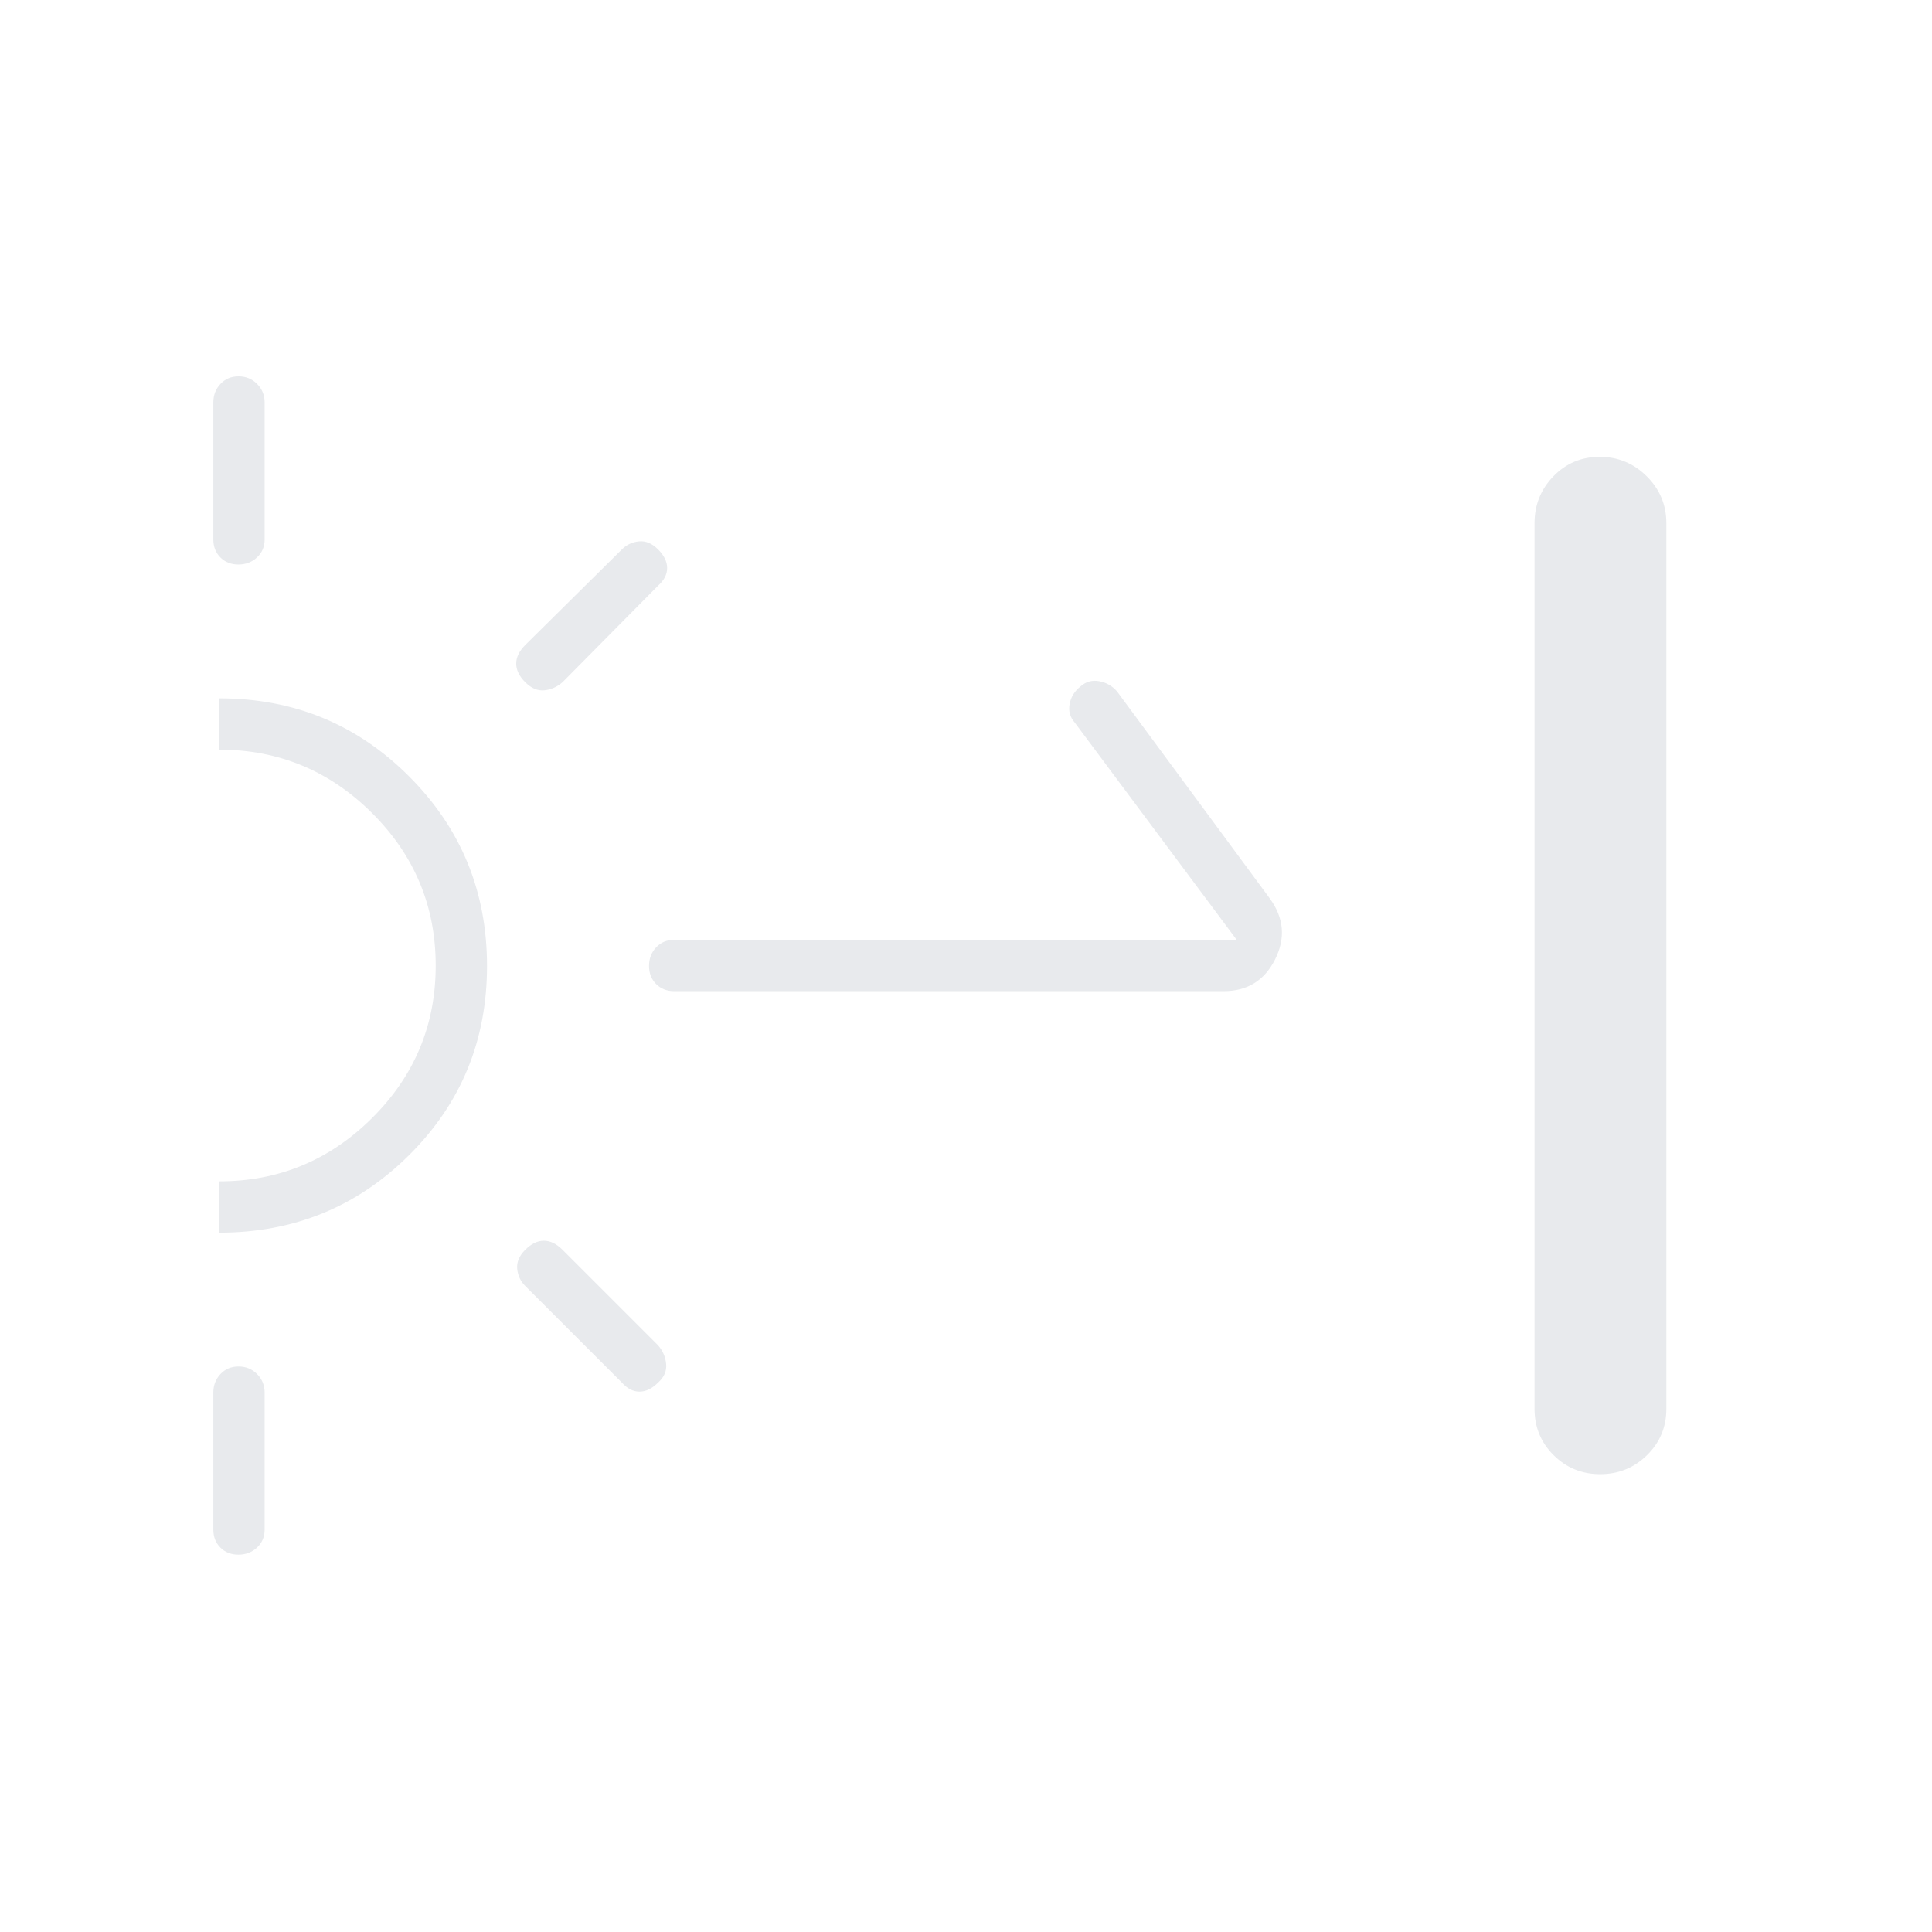 <svg xmlns="http://www.w3.org/2000/svg" height="24px" viewBox="0 -960 960 960" width="24px" fill="#e8eaed"><path d="M106-692v-68q0-5.45 3.54-9.22 3.53-3.78 9-3.78 5.46 0 9.21 3.78 3.75 3.77 3.75 9.22v68q0 5.45-3.79 8.97-3.78 3.53-9.25 3.53-5.46 0-8.96-3.53-3.5-3.52-3.5-8.97Zm0 492v-68q0-5.45 3.54-9.23 3.53-3.77 9-3.77 5.46 0 9.21 3.77 3.75 3.78 3.75 9.23v68q0 5.45-3.79 8.98-3.78 3.52-9.25 3.52-5.46 0-8.96-3.52-3.5-3.53-3.5-8.98Zm221-469-47.5 48q-4 3.5-9 4t-9.5-4q-4.5-4.5-4.5-9.25t4.5-9.25l48-47.5q3.5-3.5 8.5-4t9.5 4q4.5 4.5 4.5 9.25T327-669Zm-18 396-48-48q-3.5-3.5-4-8.5t4-9.5q4.5-4.5 9.25-4.5t9.25 4.5l47.5 47.5q3.5 4 4 9.25t-4 9.25q-4.5 4.5-9.25 4.5T309-273Zm305.5-220L534-601q-3.5-4-2.5-9.25T537-619q4-3.5 9.25-2.5t8.75 5l76 103q10.5 14.5 2.56 30.25-7.94 15.75-25.56 15.75H335q-5.45 0-8.98-3.54-3.52-3.53-3.52-9 0-5.46 3.52-9.21Q329.55-493 335-493h279.5Zm180.62 265.5q-13.62 0-23.12-9.42-9.5-9.41-9.5-23.08v-440q0-13.67 9.38-23.33 9.38-9.67 23-9.67t23.37 9.67Q828-713.67 828-700v440q0 13.67-9.63 23.08-9.63 9.42-23.25 9.42ZM109-347.5V-373q44.23 0 75.86-31.44 31.64-31.45 31.64-75.75 0-44.31-31.64-75.81-31.63-31.5-75.86-31.5V-613q55.5 0 94.25 38.75T242-480q0 55.5-38.75 94T109-347.5Z"/></svg>